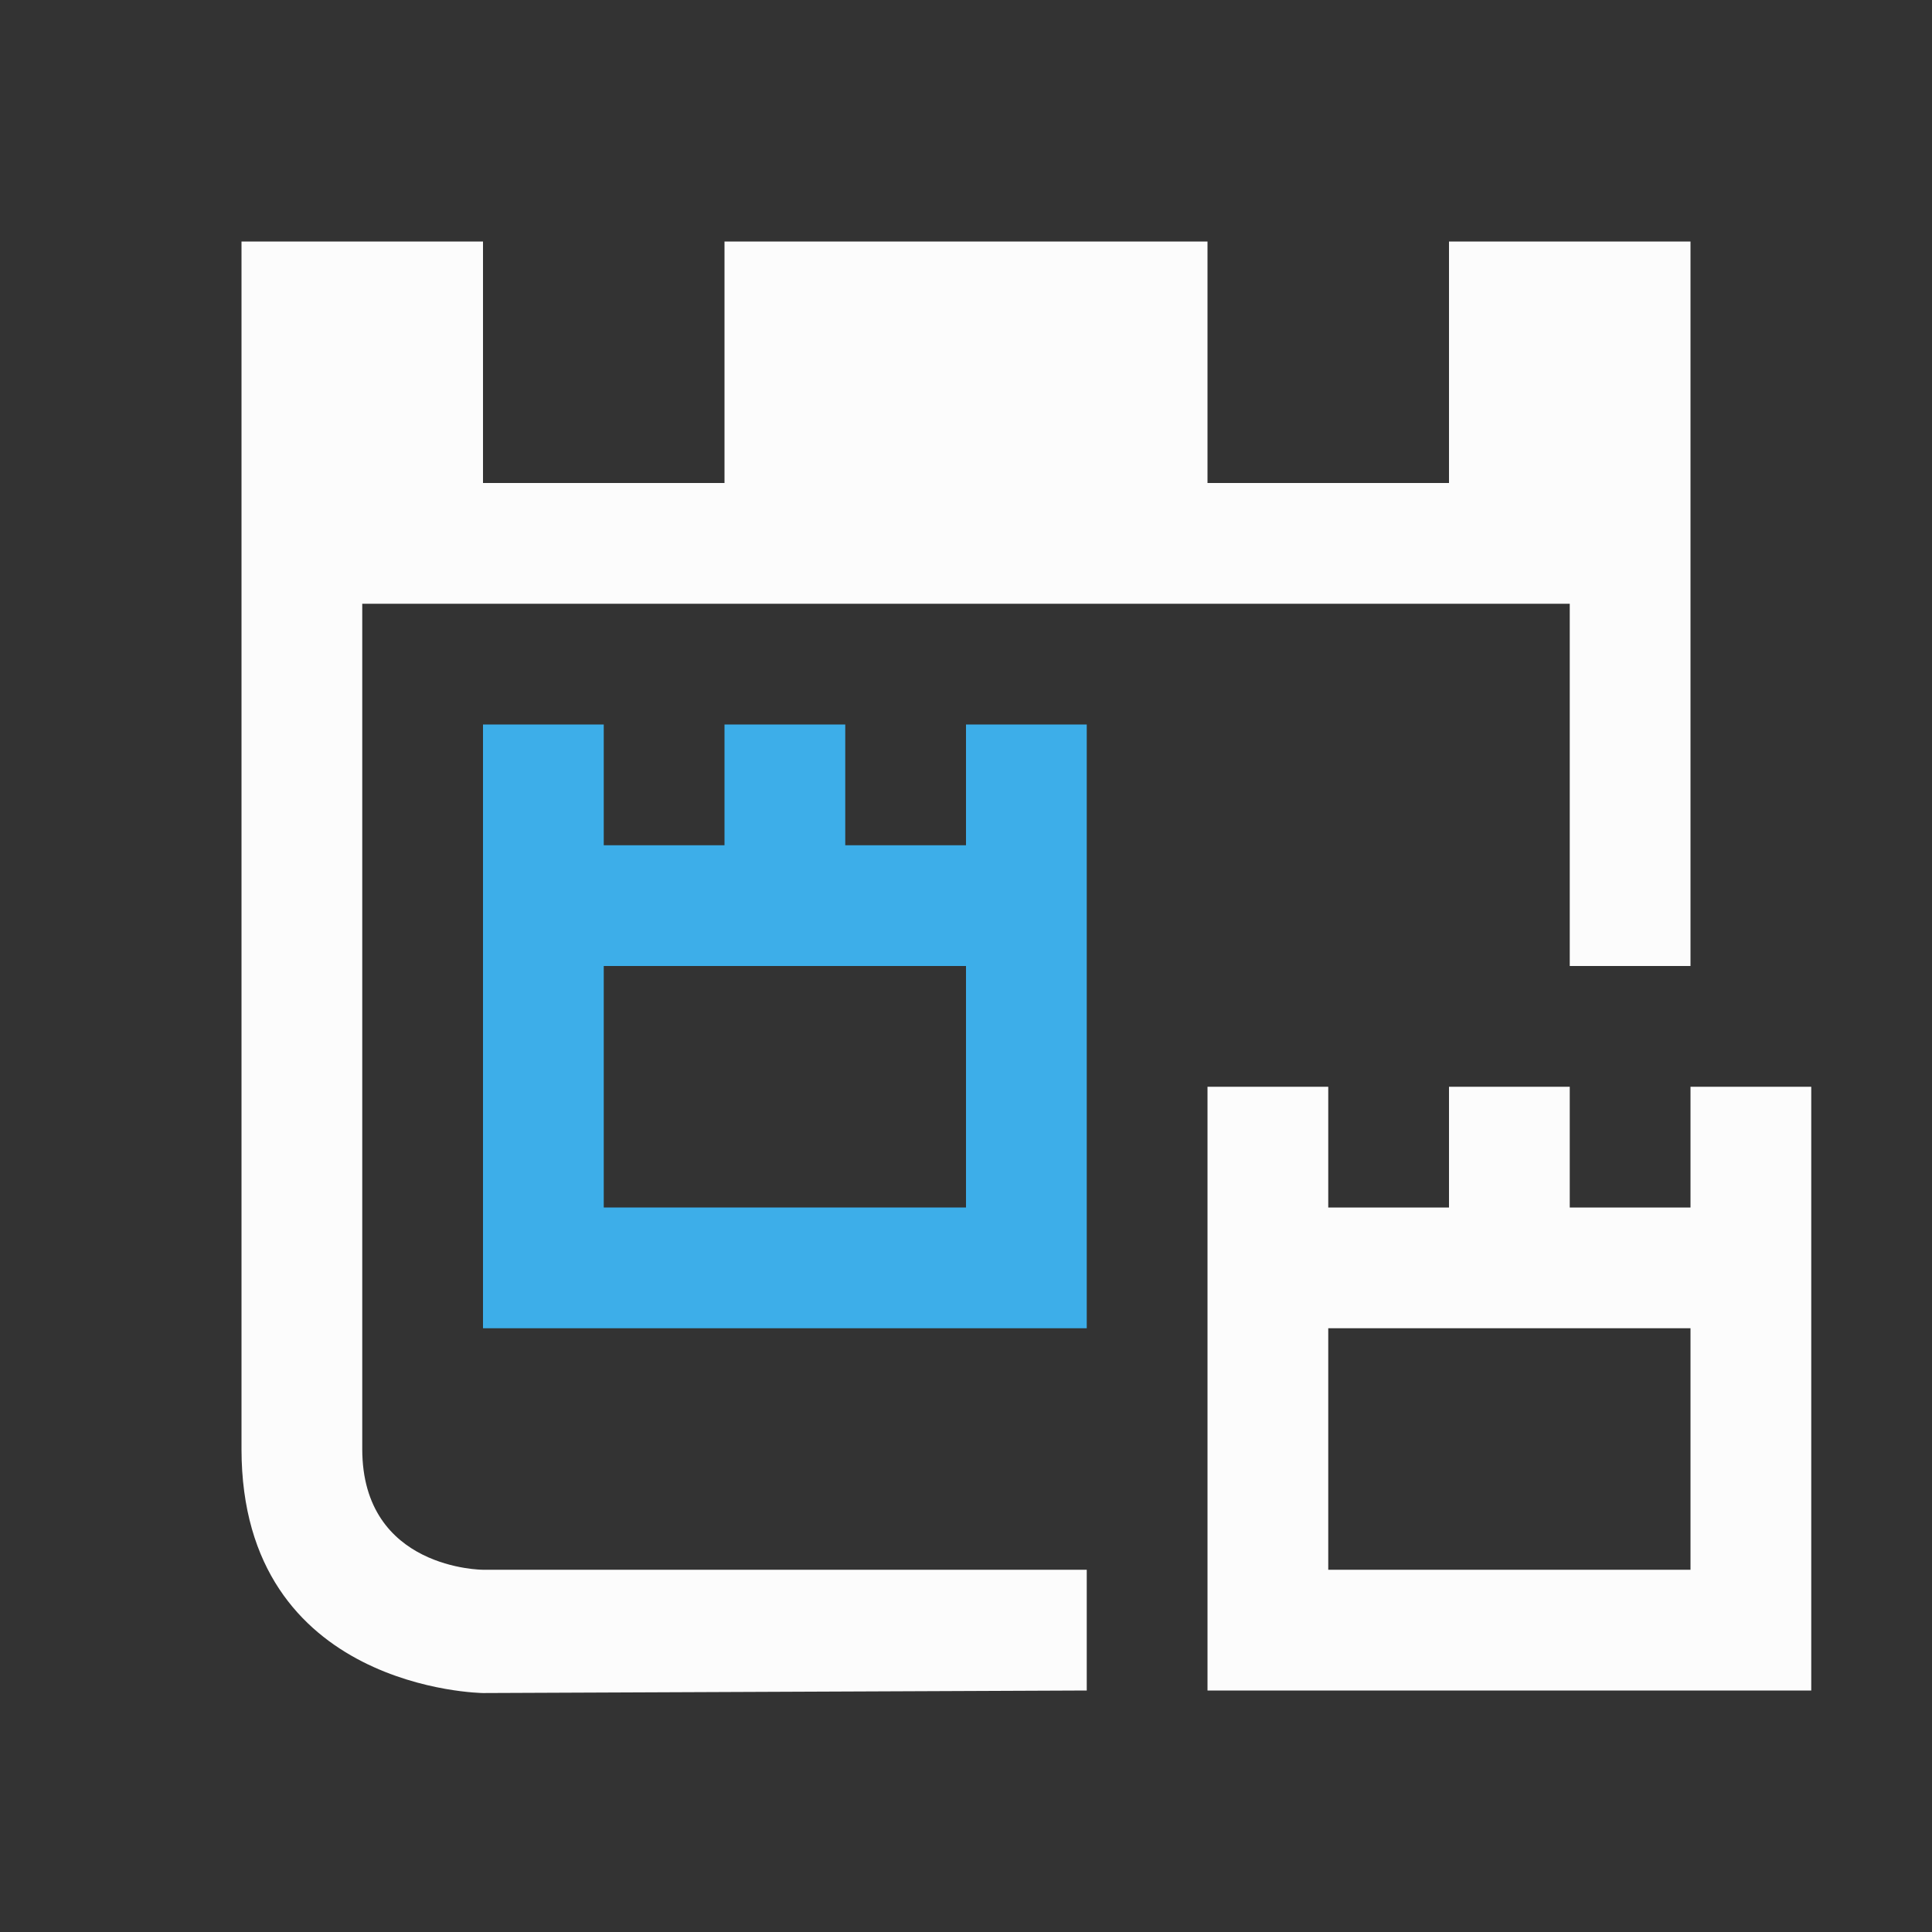 <svg xmlns="http://www.w3.org/2000/svg" viewBox="0 0 16 16">
  <rect x="0" y="0" width="16" height="16" fill="#333333" stroke="none"/>
  <defs id="defs3051">
    <style type="text/css" id="current-color-scheme">.ColorScheme-Text {color:#fcfcfc;}.ColorScheme-Highlight {color:#3daee9;}</style>
  </defs>
  <path 
        style="fill:currentColor;fill-opacity:1;stroke:none"
        d="m 2,2 c 0,0 0,8 0,10 0,2 2,2.021 2,2.021 L 9,14 V 13 H 4 C 4,13 3,13 3,12 3,11 3,5 3,5 h 10 v 3 h 1 V 2 H 12 V 4 H 10 V 2 H 6 V 4 H 4 V 2 Z m 8,7 v 5 h 5 V 9 h -1 v 1 H 13 V 9 h -1 v 1 H 11 V 9 Z m 1,2 h 3 v 2 h -3 z"
        class="ColorScheme-Text"
        />
  <path 
        style="fill:currentColor;fill-opacity:1;stroke:none"
        d="M 4,7 4,11 9,11 9,6 8,6 8,7 7,7 7,6 6,6 6,7 5,7 5,6 4,6 Z m 1,1 3,0 0,2 -3,0 z" 
        class="ColorScheme-Highlight"
        />
</svg>
